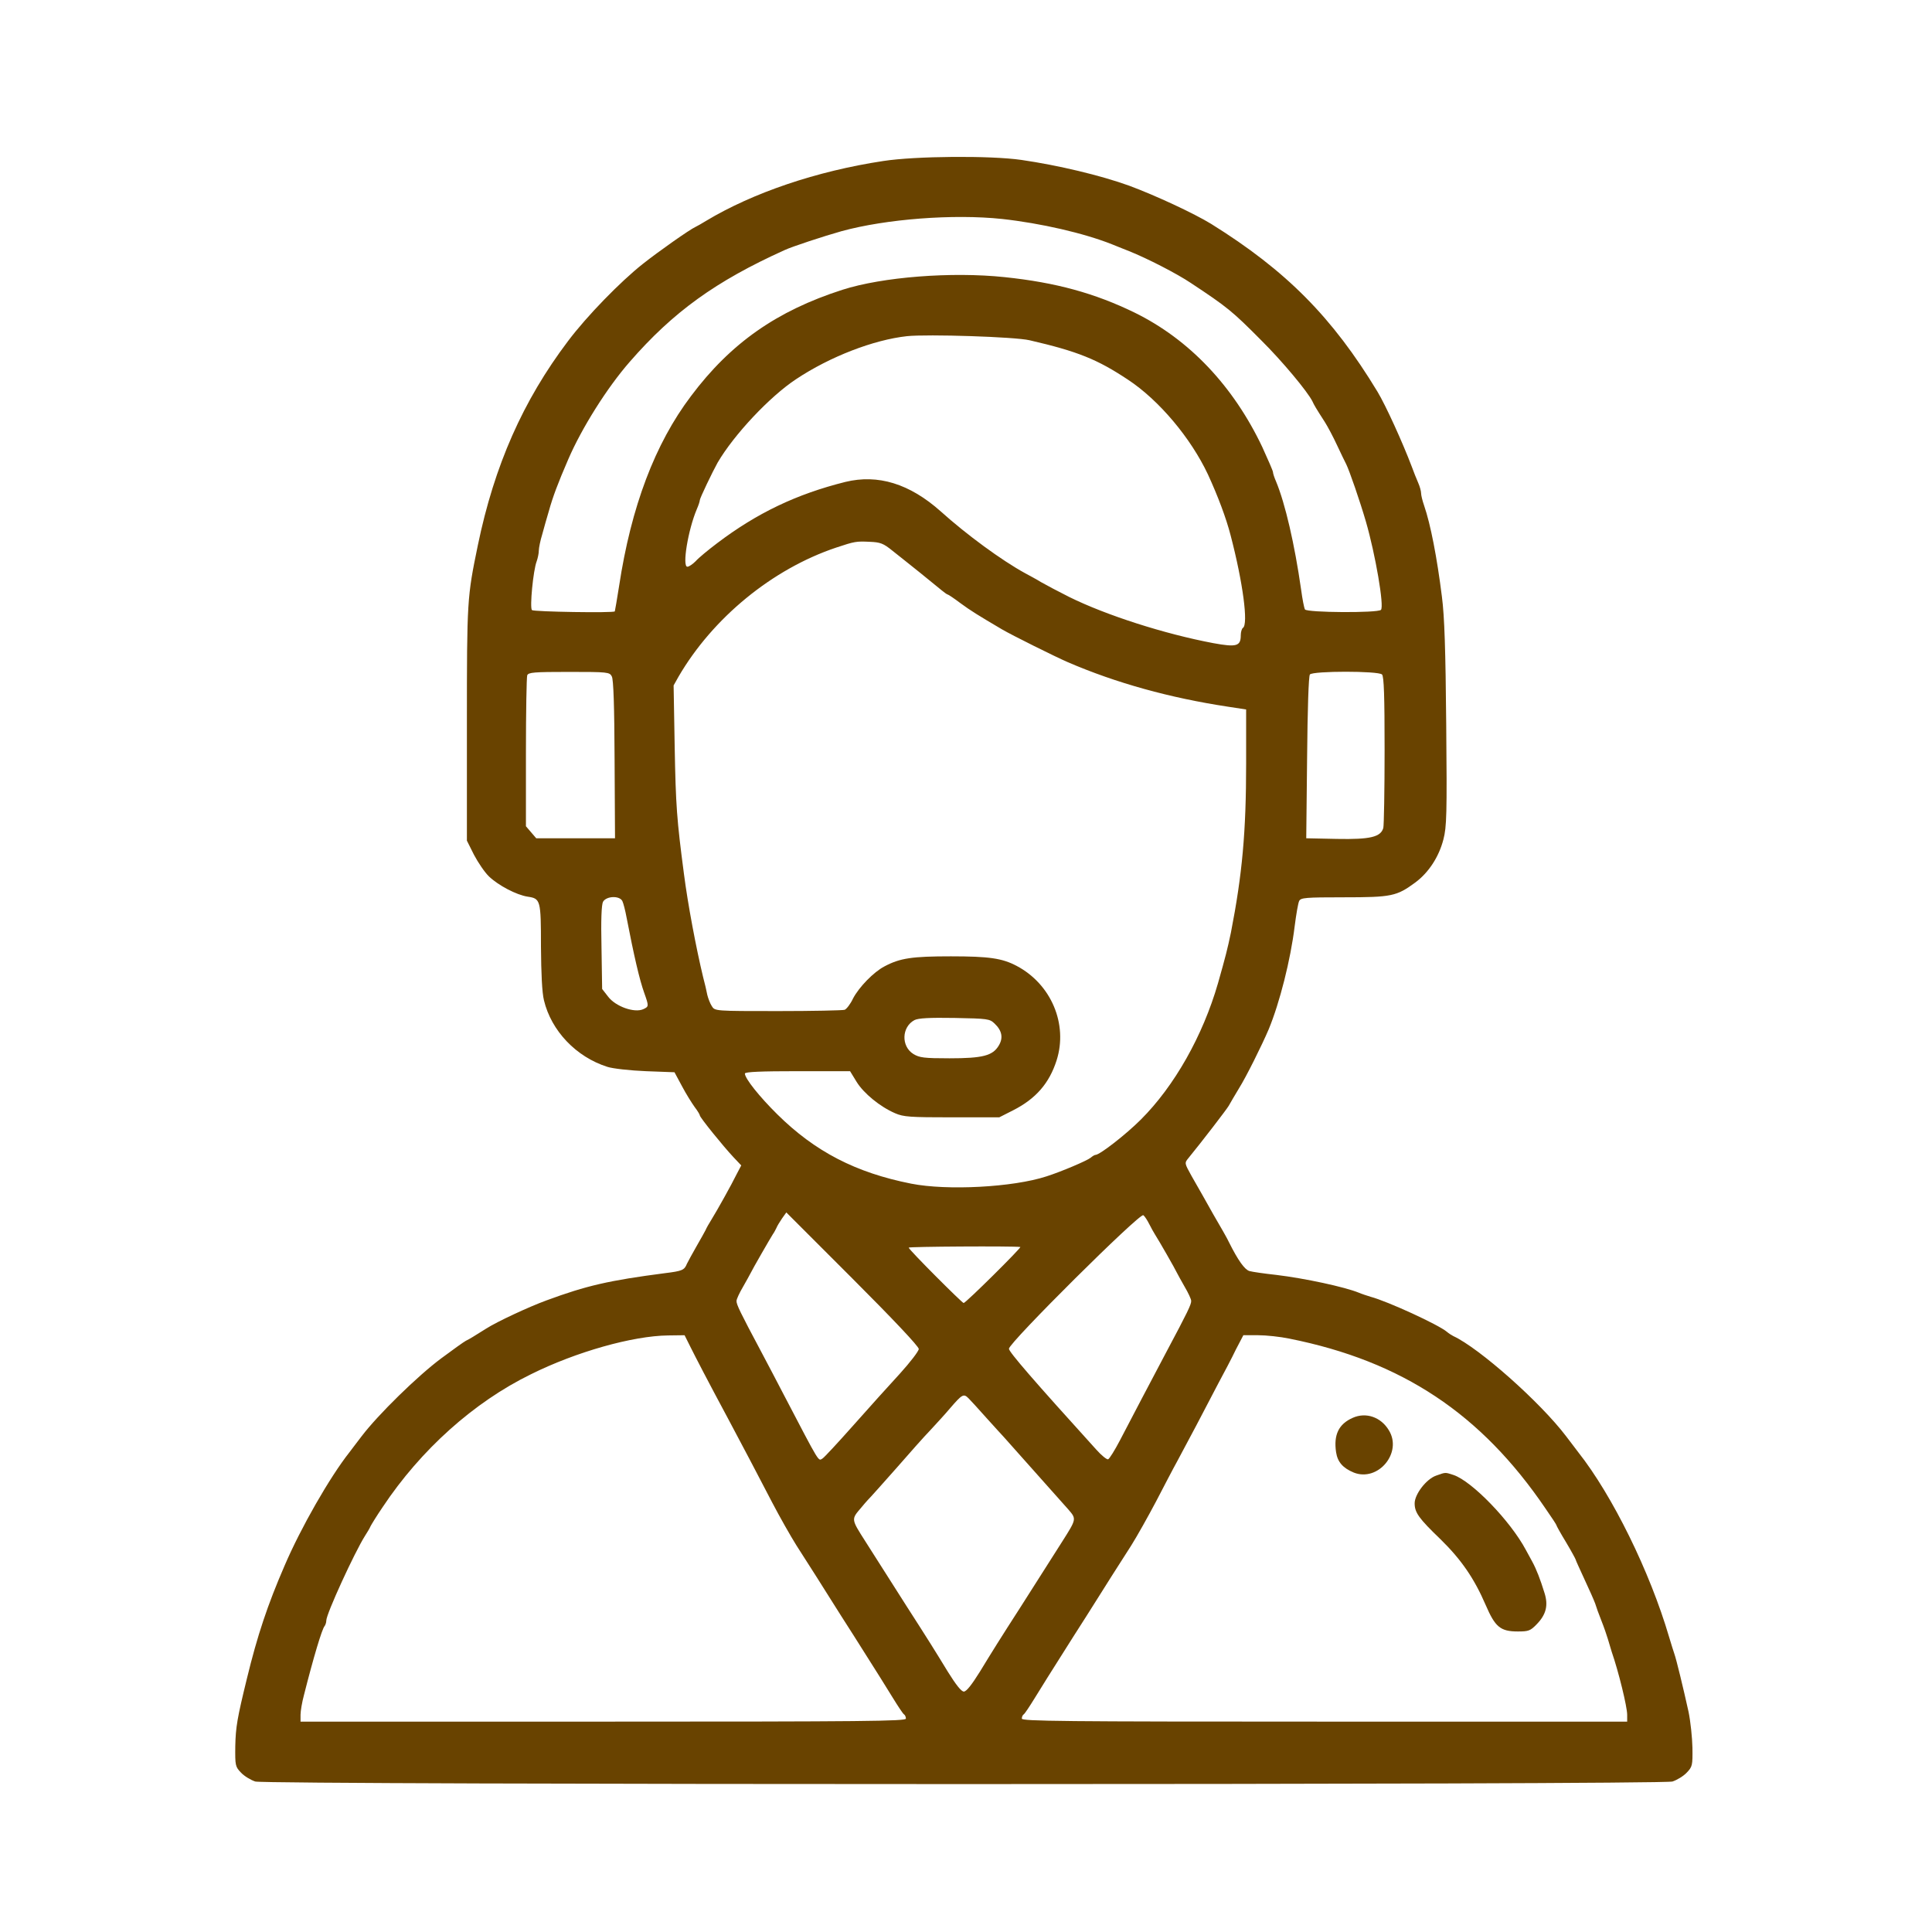 <?xml version="1.0" standalone="no"?>
<!DOCTYPE svg PUBLIC "-//W3C//DTD SVG 20010904//EN"
 "http://www.w3.org/TR/2001/REC-SVG-20010904/DTD/svg10.dtd">
<svg version="1.0" xmlns="http://www.w3.org/2000/svg"
 width="300pt" height="300pt" viewBox="0 0 900 900"
 preserveAspectRatio="xMidYMid meet">
<g transform="translate(0,900) scale(0.1,-0.1)"
fill="#694300" stroke="none">
<path d="M4115 8250 c-311 -47 -608 -148 -826 -279 -19 -12 -41 -24 -49 -28
-27 -12 -173 -115 -245 -172 -105 -83 -261 -243 -349 -360 -210 -278 -343
-579 -420 -951 -50 -242 -51 -256 -51 -830 l0 -546 33 -66 c19 -36 50 -82 70
-101 44 -42 128 -86 180 -94 60 -9 62 -15 62 -232 1 -127 5 -215 14 -251 34
-142 150 -264 296 -310 25 -8 105 -17 179 -20 l133 -5 35 -65 c19 -36 46 -79
59 -97 13 -17 24 -35 24 -39 0 -9 109 -144 158 -196 l35 -37 -20 -38 c-26 -53
-92 -171 -118 -213 -12 -19 -25 -42 -28 -50 -4 -8 -23 -42 -42 -75 -19 -33
-39 -70 -45 -82 -12 -30 -22 -34 -103 -44 -261 -34 -365 -58 -552 -127 -82
-30 -230 -99 -280 -131 -59 -37 -78 -49 -95 -57 -8 -4 -60 -41 -115 -82 -110
-82 -293 -261 -370 -362 -27 -36 -53 -69 -57 -75 -91 -115 -227 -352 -303
-530 -78 -180 -126 -323 -175 -525 -45 -184 -52 -225 -54 -314 -1 -91 0 -96
27 -124 15 -16 45 -34 66 -41 55 -16 6547 -16 6602 0 21 7 51 25 66 41 27 28
28 34 27 116 -1 48 -9 123 -18 167 -24 109 -57 245 -66 270 -4 11 -15 47 -25
80 -89 303 -264 659 -423 860 -4 6 -30 39 -57 75 -120 158 -404 410 -525 466
-8 4 -22 13 -30 20 -39 33 -276 142 -355 163 -16 5 -41 13 -55 19 -66 27 -252
67 -385 83 -55 6 -111 14 -125 18 -22 7 -52 48 -96 136 -8 17 -21 39 -27 50
-18 30 -72 125 -94 165 -11 19 -35 61 -53 93 -32 58 -33 59 -14 82 63 77 179
228 188 244 6 11 27 47 47 80 34 54 108 203 139 276 51 123 102 324 121 480 7
55 16 108 21 118 8 15 28 17 208 17 223 0 246 5 333 69 62 46 110 119 131 201
15 58 17 114 13 535 -3 347 -8 503 -20 595 -23 184 -53 338 -83 425 -8 23 -14
48 -14 57 0 10 -6 32 -14 50 -8 18 -21 51 -29 73 -44 116 -121 285 -160 350
-210 347 -425 564 -775 782 -80 49 -258 132 -382 178 -133 48 -330 95 -502
120 -146 21 -494 18 -643 -5z m553 -270 c181 -20 381 -66 512 -118 14 -6 50
-20 80 -32 85 -34 223 -105 287 -148 171 -113 194 -132 328 -267 97 -96 217
-240 239 -285 7 -16 17 -33 57 -95 14 -22 40 -71 58 -110 18 -38 37 -78 42
-87 15 -30 64 -172 92 -268 44 -152 86 -395 70 -411 -15 -15 -344 -13 -354 2
-4 7 -12 48 -18 93 -30 210 -74 401 -117 504 -8 18 -14 37 -14 43 0 5 -23 58
-50 117 -135 284 -340 501 -595 626 -185 90 -366 140 -605 165 -247 26 -569 1
-756 -59 -305 -98 -520 -248 -705 -495 -168 -222 -279 -516 -335 -885 -10 -63
-19 -116 -20 -118 -5 -8 -378 -2 -386 6 -11 11 6 186 22 227 5 14 10 37 10 50
0 12 7 47 16 76 8 30 22 79 31 109 18 65 42 129 90 240 63 146 181 334 287
455 202 232 400 375 721 520 34 16 183 65 265 88 208 57 521 81 748 57z m128
-565 c225 -52 316 -89 459 -184 144 -95 292 -271 372 -441 46 -100 85 -203
106 -285 57 -218 83 -414 57 -430 -5 -3 -10 -19 -10 -34 0 -51 -19 -57 -128
-37 -228 43 -499 130 -671 215 -59 30 -101 52 -131 69 -19 12 -53 30 -75 42
-108 59 -272 179 -393 288 -145 129 -292 174 -444 137 -228 -57 -412 -145
-598 -286 -41 -31 -86 -68 -99 -83 -14 -14 -31 -26 -39 -26 -25 0 3 171 44
268 8 18 14 37 14 42 0 9 60 134 83 175 76 130 243 308 366 389 158 105 361
183 516 200 96 10 503 -3 571 -19z m-638 -981 c27 -21 84 -67 128 -102 43 -35
89 -72 102 -83 12 -10 25 -19 28 -19 2 0 28 -17 57 -39 49 -36 83 -57 195
-123 46 -27 249 -128 307 -153 225 -97 475 -166 745 -207 l85 -13 0 -250 c0
-322 -18 -518 -71 -790 -16 -76 -24 -108 -60 -235 -71 -246 -203 -479 -359
-635 -70 -70 -192 -165 -212 -165 -4 0 -14 -6 -22 -13 -17 -14 -137 -65 -206
-87 -156 -51 -463 -67 -630 -34 -258 51 -448 149 -624 323 -83 82 -151 167
-151 190 0 8 78 11 245 11 l245 0 30 -49 c33 -54 110 -117 180 -147 39 -17 69
-19 265 -19 l220 0 65 33 c106 54 168 126 202 232 54 169 -25 356 -187 441
-67 35 -127 44 -305 44 -180 0 -237 -8 -310 -47 -50 -26 -118 -96 -146 -149
-12 -26 -30 -49 -39 -53 -9 -3 -149 -6 -311 -6 -293 0 -294 0 -308 23 -8 12
-17 36 -21 52 -3 17 -12 55 -20 85 -32 133 -71 339 -89 480 -33 251 -38 316
-43 591 l-5 286 23 41 c159 273 436 501 734 601 87 29 94 30 157 27 49 -2 63
-7 106 -42z m-1308 -585 c8 -13 12 -142 13 -387 l2 -367 -183 0 -184 0 -24 28
-24 28 0 344 c0 189 3 350 6 359 5 14 32 16 195 16 180 0 189 -1 199 -21z
m3588 9 c9 -9 12 -101 12 -352 0 -188 -3 -351 -6 -363 -12 -42 -60 -54 -216
-51 l-143 3 4 375 c2 228 7 380 13 388 14 17 319 17 336 0z m-3539 -1055 c5
-10 14 -45 20 -78 34 -176 60 -289 82 -350 22 -62 22 -64 -4 -76 -41 -19 -129
12 -164 58 l-28 36 -3 193 c-3 129 0 199 7 213 15 27 76 30 90 4z m1734 -571
c35 -33 41 -67 20 -102 -28 -48 -75 -60 -230 -60 -119 0 -140 3 -168 20 -58
36 -55 126 5 158 18 9 68 12 187 10 154 -3 163 -4 186 -26z m-353 -1516 c0
-10 -40 -62 -88 -115 -49 -53 -146 -161 -217 -241 -71 -80 -135 -149 -143
-154 -21 -12 -8 -34 -182 299 -26 50 -73 140 -105 200 -97 182 -115 219 -114
235 0 8 14 38 30 65 16 28 32 57 36 65 8 17 89 158 103 180 6 8 13 22 17 30 3
8 15 28 26 44 l20 28 308 -308 c186 -186 309 -316 309 -328z m1074 581 c9 -18
21 -39 26 -47 17 -26 96 -164 103 -180 4 -8 20 -37 36 -65 16 -27 30 -57 30
-65 1 -16 -17 -53 -114 -235 -32 -60 -84 -159 -116 -220 -31 -60 -77 -148
-102 -195 -24 -46 -49 -86 -55 -88 -6 -2 -31 18 -55 45 -290 320 -407 455
-407 470 0 28 611 635 626 622 7 -5 19 -24 28 -42z m-601 -106 c8 -1 -254
-261 -264 -261 -7 0 -253 246 -256 258 -2 5 484 8 520 3z m-1538 -463 c27 -54
77 -151 180 -343 32 -60 76 -144 98 -185 22 -41 68 -131 104 -199 35 -67 86
-157 113 -200 27 -42 68 -107 92 -144 24 -38 50 -79 58 -92 8 -13 35 -56 60
-95 25 -39 52 -82 60 -94 8 -13 35 -56 60 -95 25 -40 52 -83 60 -95 8 -13 35
-56 59 -95 24 -39 47 -74 52 -77 5 -3 9 -12 9 -20 0 -12 -189 -14 -1410 -14
l-1410 0 0 32 c0 17 7 59 16 92 44 174 84 308 96 321 4 5 8 17 8 26 0 31 132
318 180 394 11 17 23 37 26 45 4 8 29 49 57 90 177 266 424 488 690 618 211
105 475 179 639 181 l77 1 26 -52z m2792 36 c525 -105 893 -350 1193 -792 28
-40 50 -74 50 -76 0 -3 20 -39 45 -80 25 -42 45 -79 45 -81 0 -3 19 -44 41
-92 23 -49 45 -99 50 -113 4 -14 17 -50 29 -80 12 -30 25 -68 30 -85 5 -16 13
-43 18 -60 32 -92 72 -256 72 -293 l0 -32 -1410 0 c-1221 0 -1410 2 -1410 14
0 8 4 17 9 20 5 3 28 38 52 77 24 39 51 82 59 95 8 12 35 55 60 95 25 39 52
82 60 95 8 12 35 55 60 94 25 39 52 82 60 95 8 13 34 54 58 92 24 37 65 102
92 144 27 43 78 134 115 204 36 69 80 154 99 188 18 34 58 109 89 167 30 58
76 146 102 195 27 50 64 120 82 158 l35 67 69 0 c37 0 103 -7 146 -16z m-1495
-278 c7 -7 45 -48 83 -91 39 -43 75 -83 81 -89 8 -9 169 -190 301 -338 38 -44
38 -44 -28 -148 -99 -156 -144 -227 -194 -305 -96 -149 -134 -210 -190 -302
-38 -61 -63 -93 -75 -93 -12 0 -37 32 -75 93 -56 92 -94 153 -190 302 -50 78
-95 149 -194 305 -67 105 -66 102 -19 157 22 27 44 50 47 53 3 3 55 61 116
130 60 69 132 150 161 180 28 30 69 75 90 100 57 66 63 69 86 46z"/>
<path d="M6301 2395 c-65 -29 -89 -79 -77 -160 7 -46 32 -74 83 -95 113 -44
227 93 163 197 -37 62 -107 86 -169 58z"/>
<path d="M6690 2126 c-46 -16 -100 -87 -100 -129 0 -43 19 -70 121 -168 97
-95 157 -183 210 -306 44 -102 68 -123 150 -123 49 0 58 3 87 33 45 46 55 89
37 146 -20 65 -38 111 -57 146 -9 17 -22 41 -30 55 -72 135 -251 320 -337 349
-40 13 -36 13 -81 -3z"/>
</g>
</svg>
